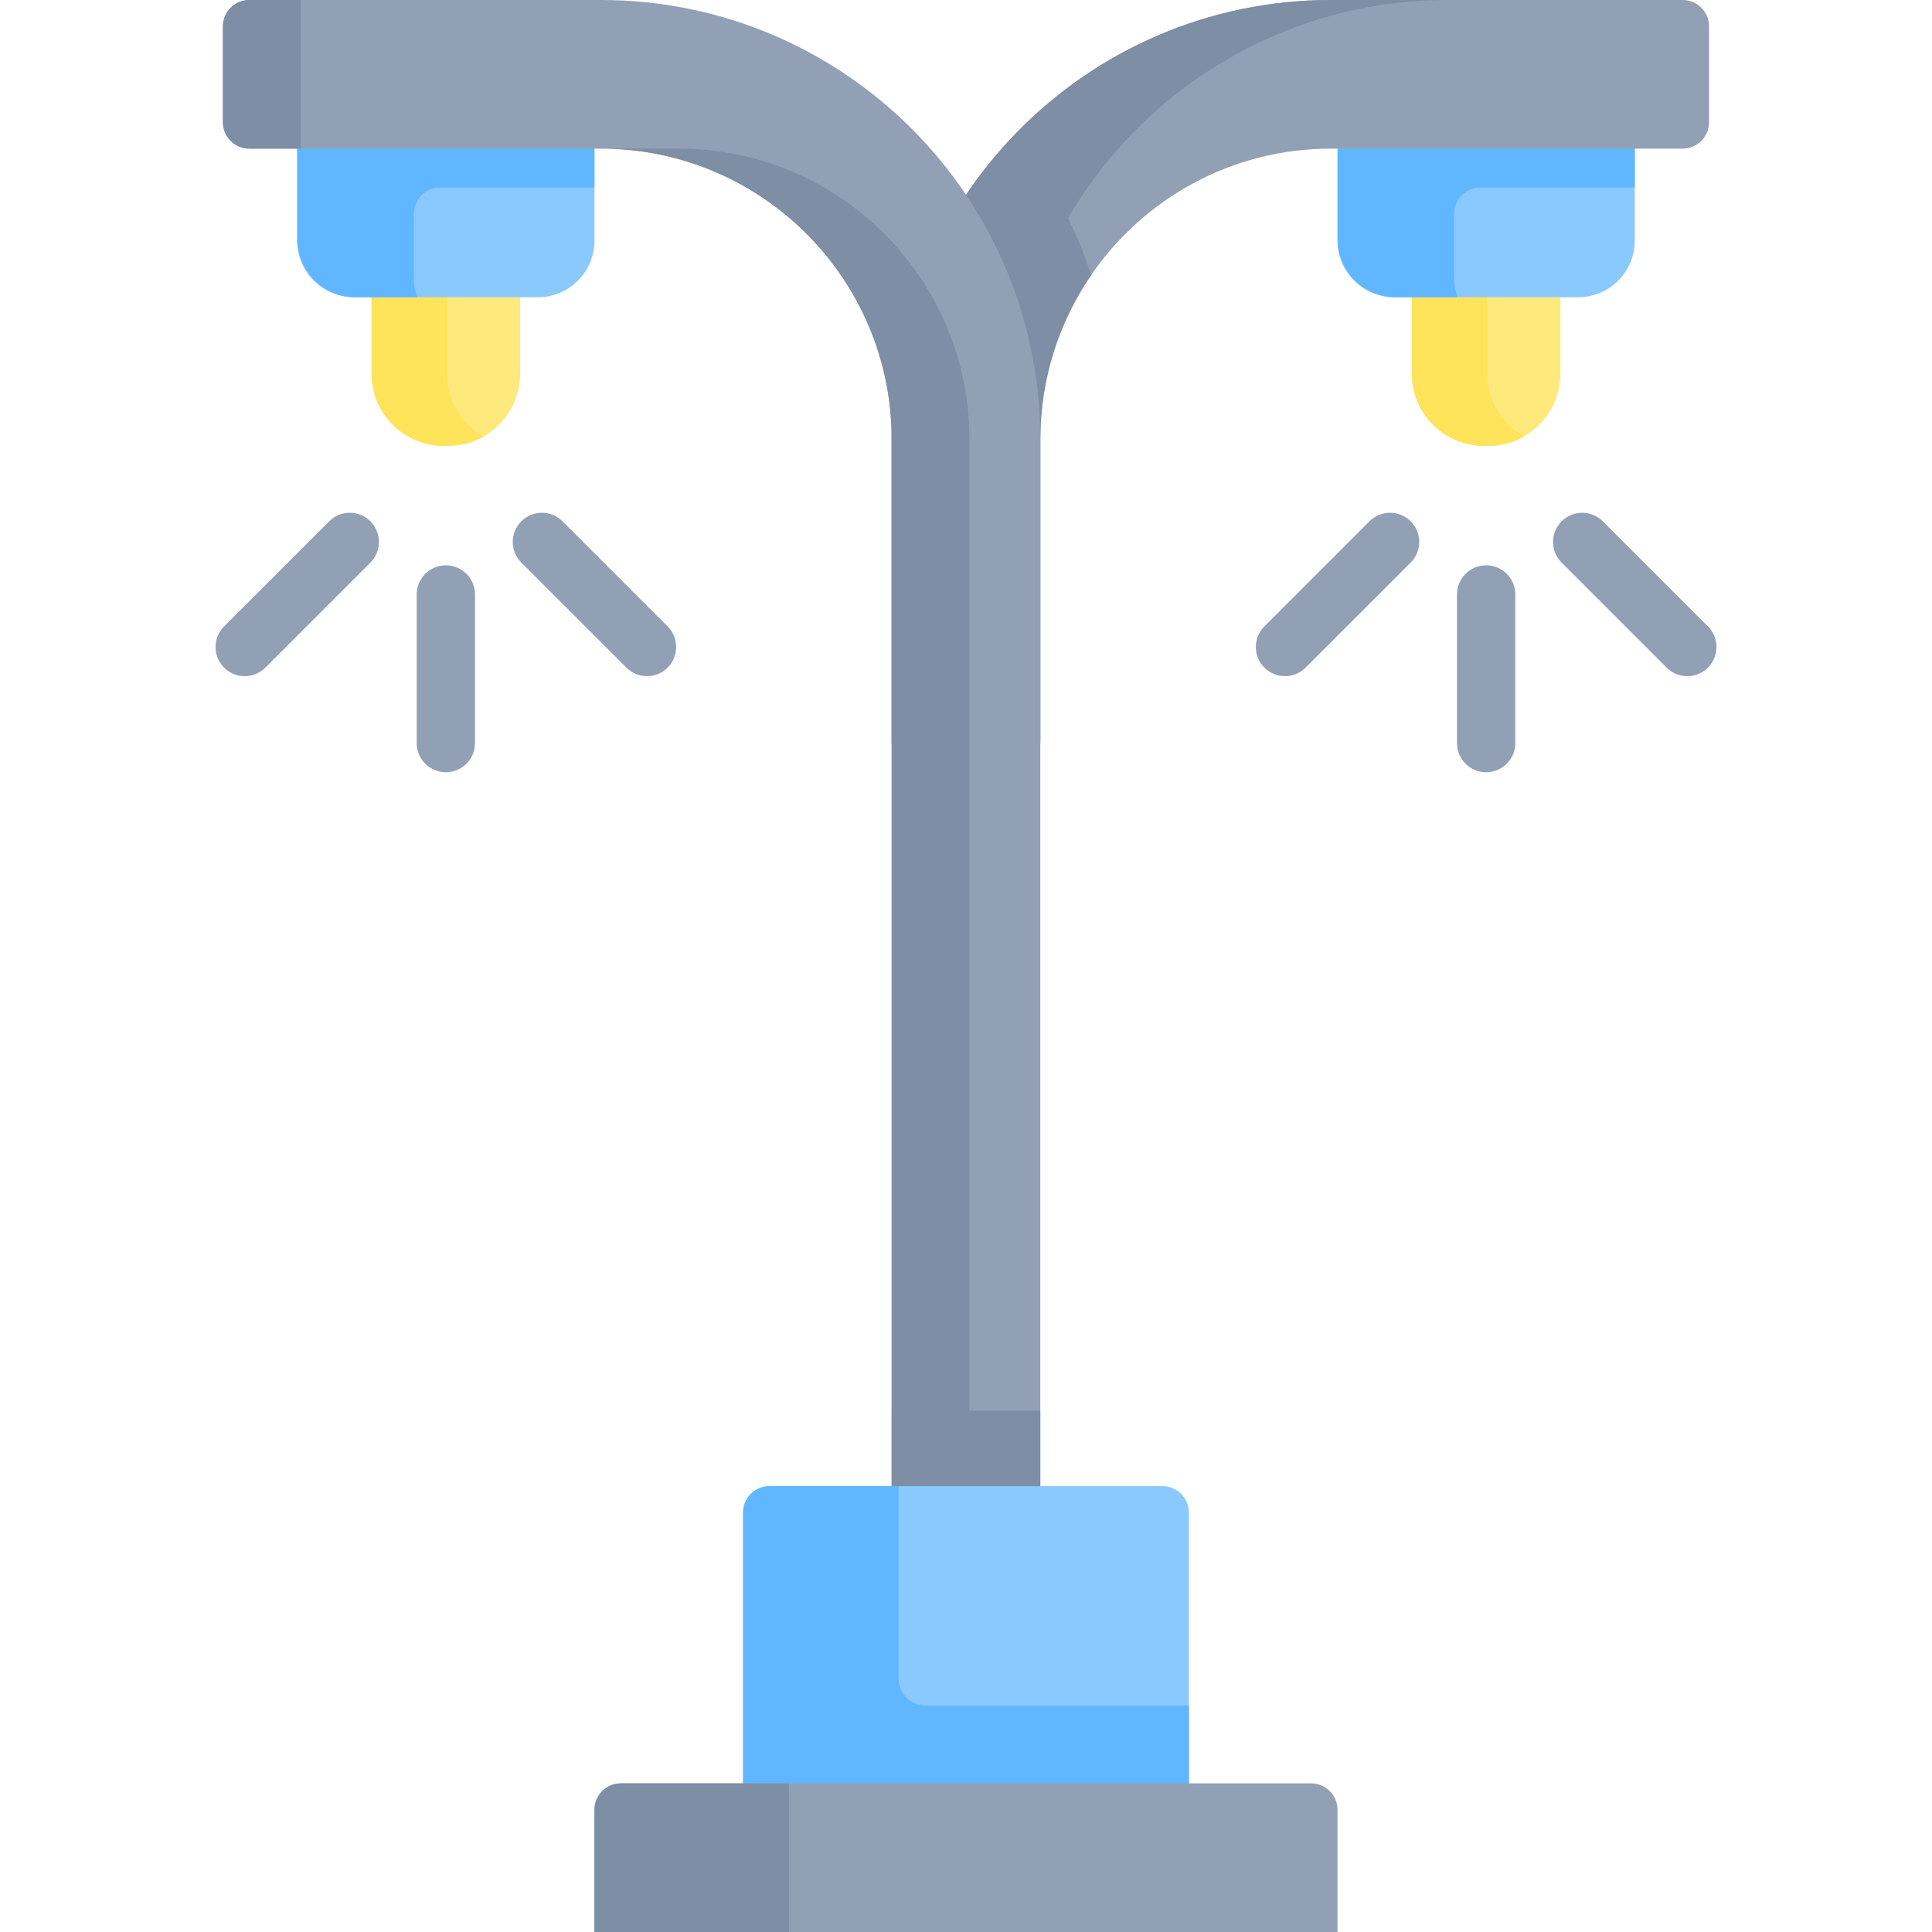 <svg id="Capa_1" enable-background="new 0 0 512 512" height="512" viewBox="0 0 512 512" width="512" xmlns="http://www.w3.org/2000/svg"><g><path d="m413.536 78.772-8.869-10h-21.017l-9.498 10v20.269c0 10.557 8.558 19.115 19.115 19.115h1.154c10.557 0 19.115-8.558 19.115-19.115z" fill="#fee97d"/><path d="m403.85 115.67c-2.78 1.59-6 2.49-9.43 2.49h-1.15c-10.56 0-19.12-8.56-19.12-19.12v-20.27l9.5-10h20l-9.5 10v20.27c0 7.14 3.91 13.36 9.7 16.63z" fill="#fee45a"/><path d="m98.464 78.772 7.869-10h24.667l6.848 10v20.269c0 10.557-8.558 19.115-19.115 19.115h-1.154c-10.557 0-19.115-8.558-19.115-19.115z" fill="#fee97d"/><path d="m128.16 115.67c-2.78 1.59-6 2.49-9.43 2.49h-1.15c-10.56 0-19.12-8.56-19.12-19.12v-20.27l7.87-10h20l-7.87 10v20.27c0 7.14 3.91 13.36 9.7 16.63z" fill="#fee45a"/><path d="m418.228 78.772h-48.768c-8.284 0-15-6.716-15-15v-24.383l10.873-10h57.333l10.561 10v24.384c.001 8.284-6.715 14.999-14.999 14.999z" fill="#8ac9fe"/><path d="m392.37 49.686c-3.866 0-7 3.134-7 7v16.931c0 1.803.309 3.544.886 5.151h-16.339c-8.534 0-15.453-6.918-15.453-15.453v-23.931l11.869-10h56l10.899 10v10.302z" fill="#60b7ff"/><path d="m93.772 78.772h48.768c8.284 0 15-6.716 15-15v-24.383l-12.04-10h-54.605l-12.123 10v24.384c0 8.284 6.716 14.999 15 14.999z" fill="#8ac9fe"/><path d="m116.673 49.686c-3.866 0-7 3.134-7 7v16.931c0 1.803.309 3.544.886 5.151h-16.339c-8.53 0-15.453-6.912-15.453-15.453v-23.931l12.127-10h54.606l12.035 10v10.302z" fill="#60b7ff"/><path d="m452.919 7v25.384c0 3.866-3.134 7-7 7h-93.175c-26.383 0-49.665 13.258-63.552 33.481-8.509 12.393-13.495 27.403-13.495 43.577v80.488h-39.394v-80.488c0-31.657 12.64-60.379 33.162-81.364 21.129-21.644 50.633-35.078 83.279-35.078h93.175c3.866 0 7 3.134 7 7z" fill="#92a0b5"/><path d="m283.073 57.742c2.328 4.893 4.378 9.941 6.119 15.123-8.509 12.393-13.495 27.403-13.495 43.577v80.488h-39.394v-80.488c0-31.657 12.64-60.379 33.162-81.364 21.129-21.644 50.633-35.078 83.279-35.078h30.905c-42.896 0-80.374 23.21-100.576 57.742z" fill="#7d8ea5"/><path d="m275.69 116.44v287.4h-39.38v-287.4c0-42.55-34.5-77.05-77.05-77.05h-93.18c-3.87 0-7-3.14-7-7v-25.39c0-3.86 3.13-7 7-7h93.18c64.3 0 116.43 52.13 116.43 116.44z" fill="#92a0b5"/><path d="m66.081 0h13.604v39.384h-13.604c-3.866 0-7-3.134-7-7v-25.384c0-3.866 3.134-7 7-7z" fill="#7d8ea5"/><path d="m256.907 116.441v287.407h-20.604v-287.407c0-42.557-34.49-77.058-77.047-77.058h20.604c42.556.001 77.047 34.502 77.047 77.058z" fill="#7d8ea5"/><g><g><path d="m393.844 204.651c-4.267 0-7.726-3.459-7.726-7.726v-39.385c0-4.268 3.459-7.726 7.726-7.726s7.726 3.459 7.726 7.726v39.384c0 4.268-3.459 7.727-7.726 7.727z" fill="#92a0b5"/></g><g><path d="m447.152 179.191c-1.977 0-3.955-.755-5.463-2.262l-27.849-27.849c-3.018-3.018-3.018-7.91 0-10.928 3.017-3.016 7.909-3.016 10.927 0l27.849 27.849c3.018 3.018 3.018 7.91 0 10.928-1.509 1.508-3.487 2.262-5.464 2.262z" fill="#92a0b5"/></g><g><path d="m340.535 179.191c-1.977 0-3.955-.755-5.463-2.262-3.018-3.018-3.018-7.91 0-10.928l27.849-27.849c3.017-3.016 7.909-3.016 10.927 0 3.018 3.018 3.018 7.91 0 10.928l-27.849 27.849c-1.509 1.508-3.486 2.262-5.464 2.262z" fill="#92a0b5"/></g></g><g><g><path d="m118.156 204.651c-4.267 0-7.726-3.459-7.726-7.726v-39.385c0-4.268 3.459-7.726 7.726-7.726s7.726 3.459 7.726 7.726v39.384c.001 4.268-3.458 7.727-7.726 7.727z" fill="#92a0b5"/></g><g><path d="m64.848 179.191c-1.977 0-3.955-.755-5.463-2.262-3.018-3.018-3.018-7.91 0-10.928l27.849-27.849c3.017-3.016 7.91-3.016 10.927 0 3.018 3.018 3.018 7.91 0 10.928l-27.849 27.849c-1.509 1.508-3.486 2.262-5.464 2.262z" fill="#92a0b5"/></g><g><path d="m171.465 179.191c-1.977 0-3.955-.755-5.463-2.262l-27.849-27.849c-3.018-3.018-3.018-7.91 0-10.928 3.017-3.016 7.91-3.016 10.927 0l27.849 27.849c3.018 3.018 3.018 7.91 0 10.928-1.51 1.508-3.487 2.262-5.464 2.262z" fill="#92a0b5"/></g></g><path d="m236.31 373.84h39.38v30h-39.38z" fill="#7d8ea5"/><path d="m315.076 482.612h-118.152v-81.768c0-3.866 3.134-7 7-7h104.152c3.866 0 7 3.134 7 7z" fill="#8ac9fe"/><path d="m315.081 452.013v30.604h-118.162v-81.768c0-3.866 3.134-7 7-7h34.207v50.953c0 3.983 3.229 7.211 7.211 7.211z" fill="#60b7ff"/><path d="m354.46 511.996h-196.92v-32.384c0-3.866 3.134-7 7-7h182.92c3.866 0 7 3.134 7 7z" fill="#92a0b5"/><path d="m209.044 472.616v39.384h-51.509v-32.384c0-3.866 3.134-7 7-7z" fill="#7d8ea5"/></g></svg>